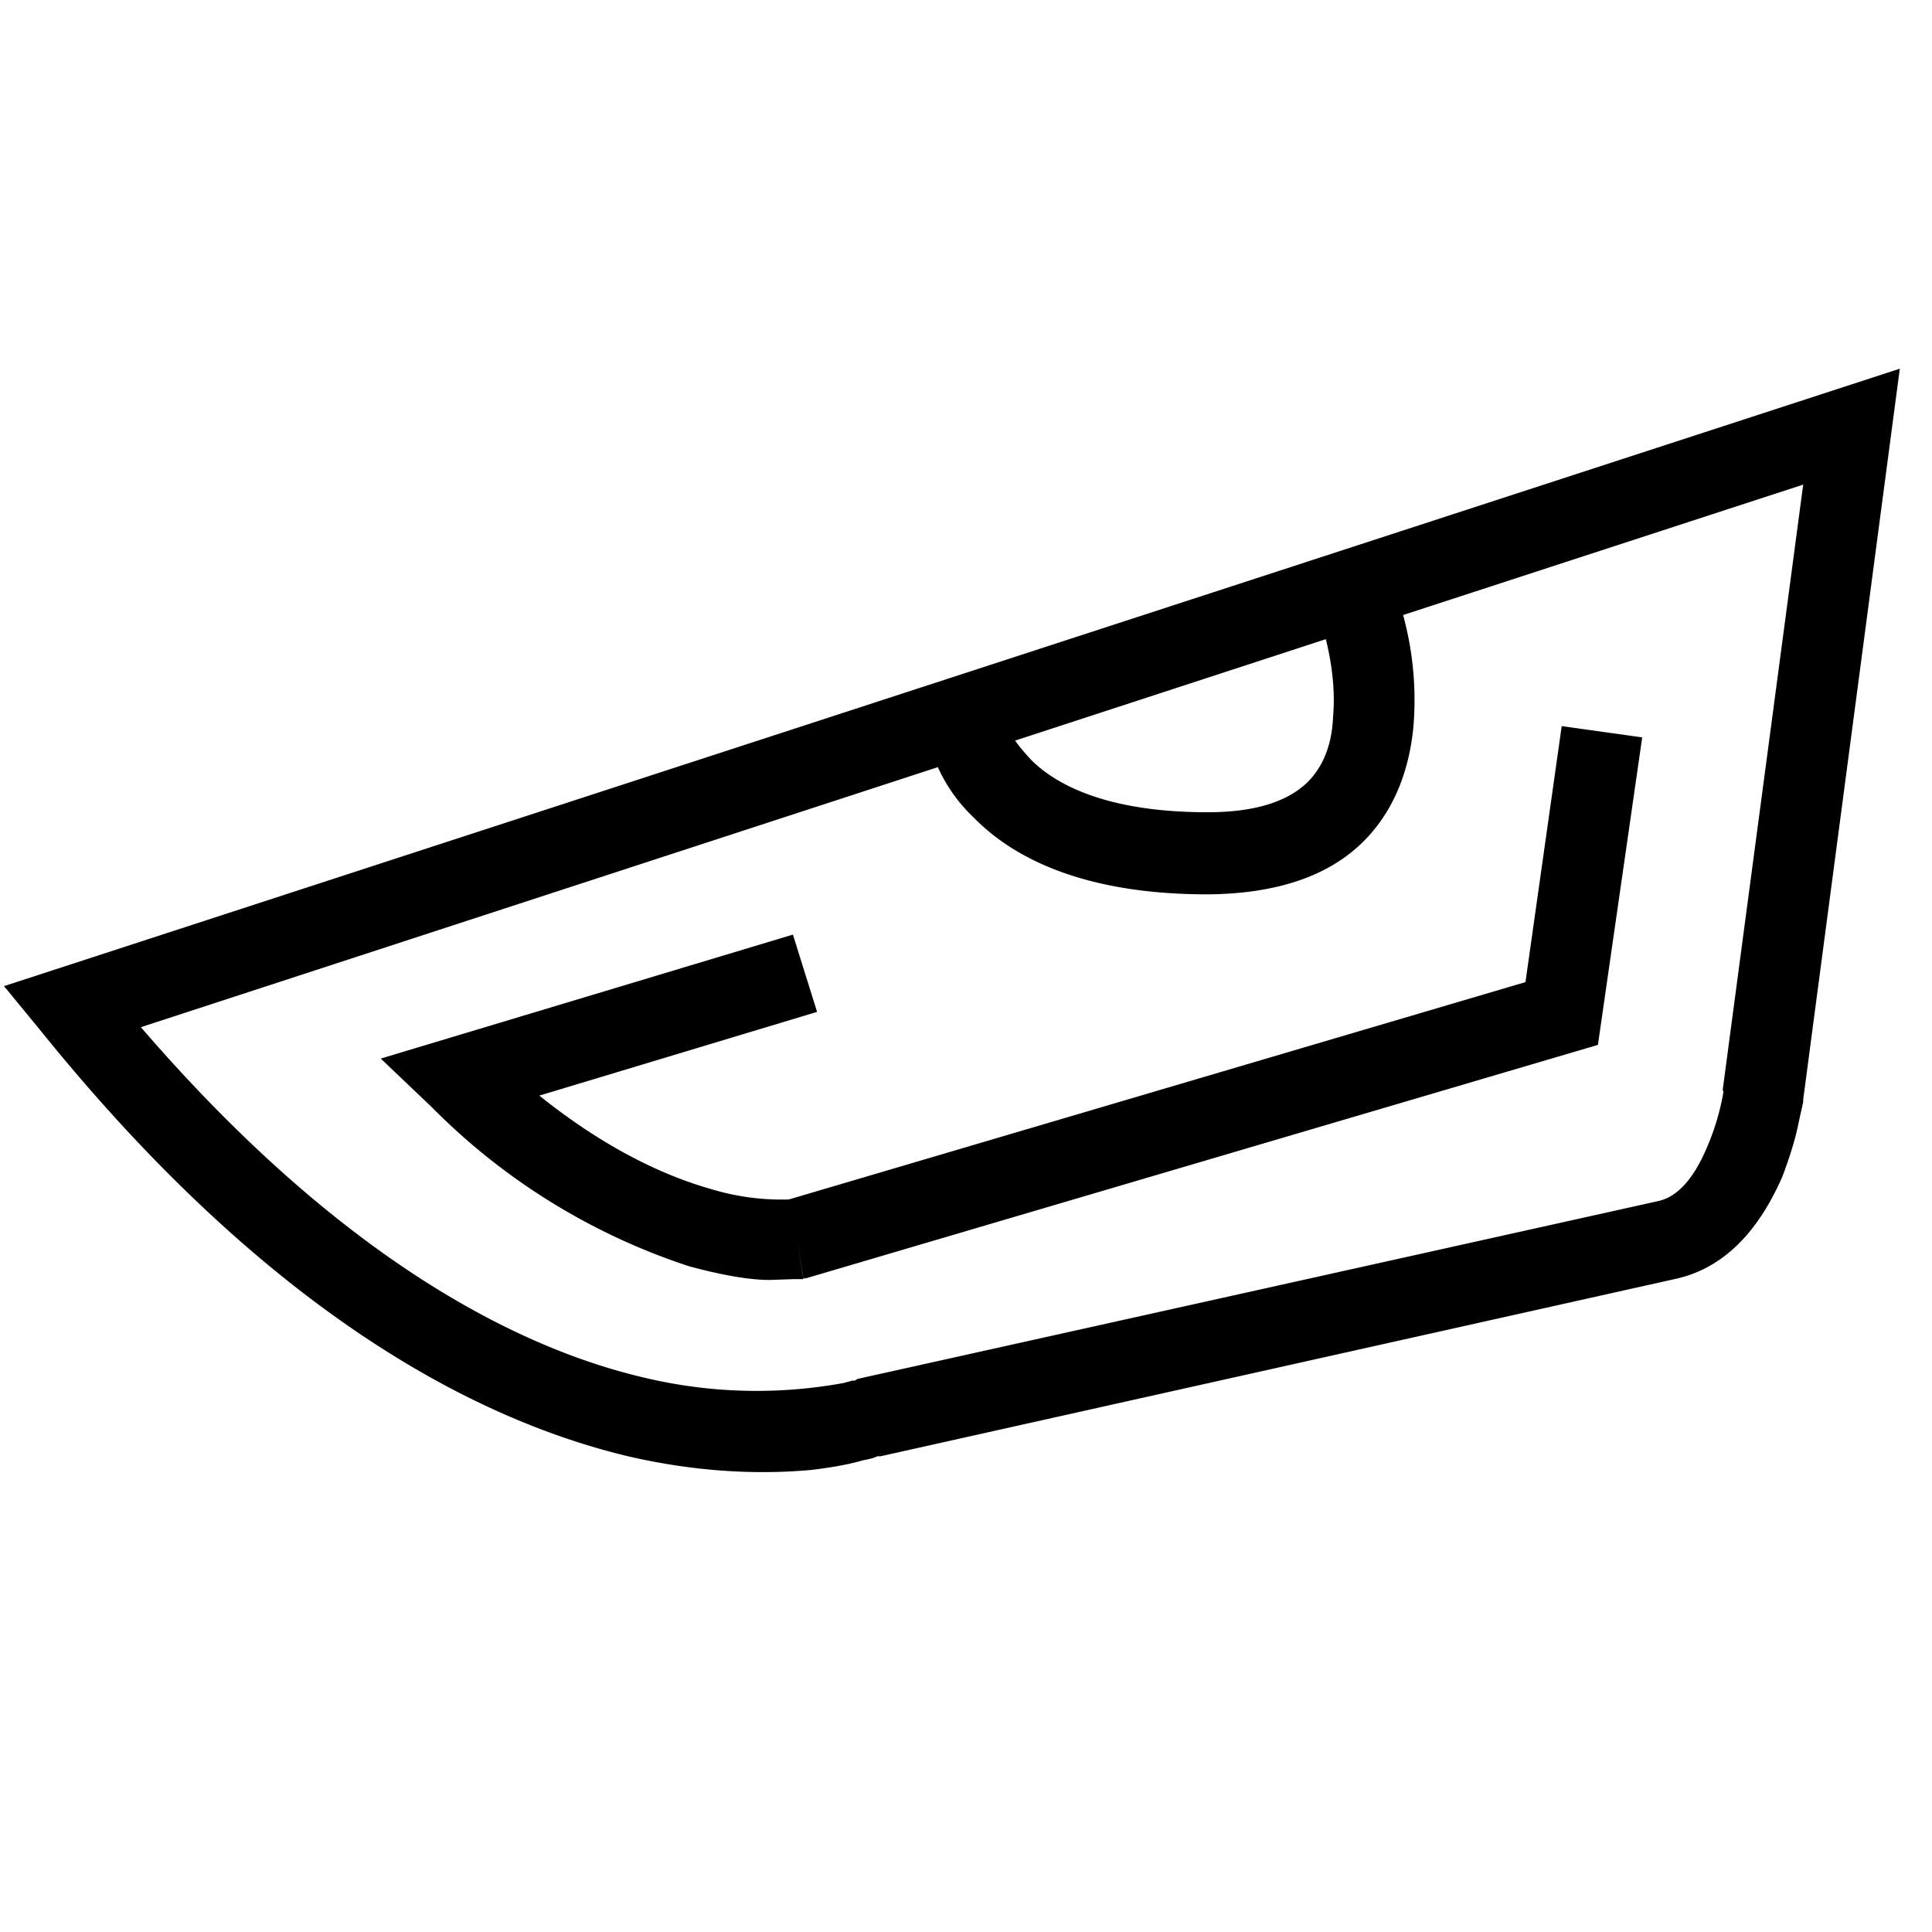 <svg width="24" height="24" fill="none" xmlns="http://www.w3.org/2000/svg"><path fill="currentColor" d="m23.6 4.58-1.2 9.08v.03l-.06.27q-.05.26-.2.66c-.2.45-.58 1.11-1.34 1.27l-9.86 2.2h-.04q-.06.03-.18.05-.23.07-.64.12c-.55.05-1.33.05-2.28-.17-1.92-.46-4.48-1.8-7.29-5.28l-.46-.56zm-2.2 8.96 1-7.52-4.97 1.62A4 4 0 0 1 17.56 9c-.04.48-.2 1.03-.62 1.45q-.65.65-1.94.66c-1.5 0-2.39-.43-2.9-.95a2 2 0 0 1-.45-.63l-9.9 3.23c2.5 2.9 4.71 4 6.28 4.36a6 6 0 0 0 2.45.06l.11-.03h.03l.03-.02 9.95-2.21q.36-.08.61-.68a3 3 0 0 0 .2-.68zM12.61 9.2q.07.1.2.24c.28.28.89.65 2.19.65.69 0 1.04-.18 1.24-.37q.3-.3.32-.82c.03-.33-.02-.68-.09-.96zm6.34 3 .45-3.18 1 .14-.55 3.82-9.84 2.9h-.03l-.08-.49.08.5h-.12l-.3.01q-.37 0-1-.17a8 8 0 0 1-3.2-1.98l-.63-.6 5.12-1.54.3.96-3.45 1.04c.86.69 1.6 1.01 2.13 1.16a3 3 0 0 0 .97.13z"/></svg>